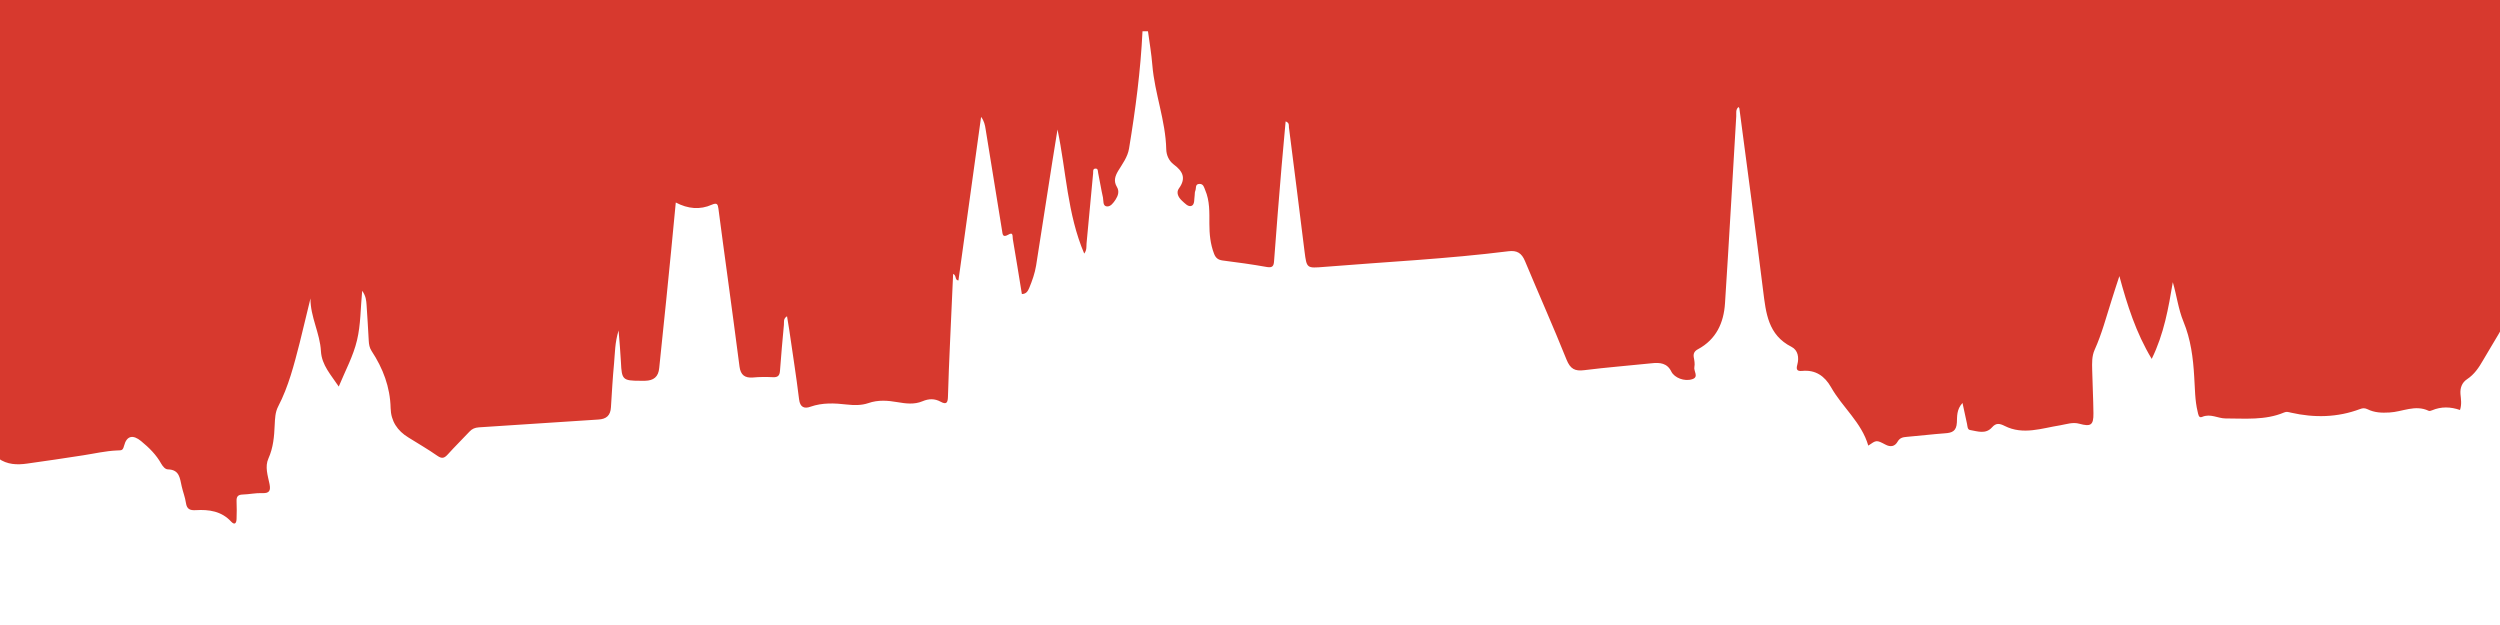 <?xml version="1.0" encoding="utf-8"?>
<!-- Generator: Adobe Illustrator 22.1.0, SVG Export Plug-In . SVG Version: 6.00 Build 0)  -->
<svg version="1.2" id="Layer_1" xmlns="http://www.w3.org/2000/svg"
	 viewBox="150 300 1600 400" style="enable-background:new 0 0 1920 1080;" xml:space="preserve">
<rect width="1920" height="1020" fill="#d7392e"/>
	<g>
	<path d="M1784,538.7c-9.8-13-18.8-26.7-26.1-41.8c-5.4,12.2-12.4,22.7-18.7,33.6c-2.7,4.7-5.6,9.1-10.3,12.2
		c-3.3,2.2-4.5,5.6-4.2,9.5c0.3,3.2,0.9,6.5-0.3,10.2c-6-2.1-12-2.3-17.9,0.2c-0.7,0.3-1.7,0.6-2.2,0.3c-8.6-4.1-16.8,0.7-25.1,1.1
		c-4.9,0.3-9.6,0.1-14-2.1c-1.7-0.8-3-0.8-4.8-0.1c-14.4,5.4-29.2,5.7-44.2,2.3c-1.6-0.4-2.9-0.8-4.4-0.1c-12.1,5.1-25,3.8-37.5,3.8
		c-4.8,0-9.6-3.3-14.9-1c-2.3,1-2.5-1.7-2.9-3.3c-1.8-7.3-1.7-14.9-2.2-22.3c-0.7-12.2-2.2-24-6.9-35.4c-3.3-8-4.3-16.7-6.8-25.2
		c-2.8,16.5-5.6,33-13.5,49.1c-10.1-16.8-15.7-34.5-20.7-53c-1.7,5.2-3.4,10.3-5,15.5c-3.4,10.6-6.2,21.4-10.8,31.6
		c-1.9,4.2-1.7,8.6-1.6,13c0.2,9.2,0.7,18.4,0.8,27.7c0.1,7.6-1.7,8.7-9,6.7c-4.2-1.2-8.2,0.3-12.3,1c-11.6,1.8-23.7,6.4-35.5,0.4
		c-3.2-1.6-5.5-2.1-8.1,0.9c-4.1,4.6-9.3,2.5-14.1,1.7c-1.7-0.3-1.6-2.5-1.9-3.9c-0.9-4.1-1.8-8.2-2.9-13.4
		c-3.9,4.2-3.4,8.8-3.6,12.5c-0.3,5.5-3,6.6-7.5,6.9c-8.2,0.6-16.4,1.6-24.7,2.3c-2.4,0.2-4.3,0.6-5.7,3c-1.8,3.2-4.6,3.7-7.9,1.9
		c-5.7-3-5.7-2.9-10.9,0.7c-4.3-14.9-16.6-24.5-23.9-37.5c-4-7-9.9-11.2-18.5-10.3c-3.5,0.3-3.8-1.2-3-4.1c1.2-4.5,0.4-9.2-3.7-11.3
		c-15.1-7.6-16.4-21.7-18.2-36c-4.8-38.9-10.1-77.7-15.2-116.6c0-0.3-0.3-0.6-0.6-0.9c-1.9,1.7-1.3,3.9-1.4,5.9
		c-2.4,39.9-4.6,79.8-7.2,119.7c-0.8,12.5-5.6,23.1-17.3,29.4c-2.1,1.1-3.1,2.6-2.7,5.1c0.4,2.1,0.8,4.3,0.4,6.3
		c-0.6,2.6,3.1,6.4-1.4,7.8c-5,1.6-11.3-0.9-13.3-4.8c-2.7-5.6-7.4-6-12.7-5.4c-14.3,1.5-28.7,2.6-43,4.4c-6.1,0.8-9-0.8-11.4-6.7
		c-8.5-21.2-17.8-42-26.6-63.1c-2.1-5.1-5.1-7-10.6-6.3c-39.1,4.9-78.5,6.8-117.8,10c-11.3,0.9-11.3,1.1-12.7-9.9
		c-3.3-26.5-6.6-53-10-79.5c-0.1-1.2,0.4-2.8-2.1-3.7c-0.9,9.8-1.8,19.4-2.6,29c-1.7,20.1-3.3,40.2-4.8,60.4c-0.2,3-0.9,4.4-4.5,3.8
		c-9.5-1.7-19-3-28.5-4.2c-2.9-0.4-4.4-1.7-5.4-4.3c-2.4-6.2-3-12.7-3-19.2c0-7.3,0.3-14.7-2.7-21.6c-0.7-1.7-1.1-4-3.7-3.9
		c-2.9,0.1-1.9,2.8-2.6,4.4c-0.4,0.9-0.3,1.9-0.4,2.8c-0.4,2.4,0.1,5.9-1.9,6.8c-2.2,1-4.4-1.6-6.3-3.3c-2.3-2.1-3.8-5.2-1.9-7.8
		c4.9-6.7,2.3-11.2-3.4-15.4c-3-2.3-4.6-5.9-4.7-9.6c-0.4-18.4-7.4-35.7-8.9-53.9c-0.6-7.3-1.8-14.5-2.8-21.7c-1.2,0-2.3,0-3.5,0
		c-1.2,25.2-4.5,50.1-8.6,75c-0.9,5.5-4.2,9.8-7,14.4c-2,3.4-3,6.5-0.8,10.2c1.7,2.8,0.8,5.6-0.8,8.1c-1.4,2.1-3.2,4.7-5.7,4.4
		c-2.6-0.3-2-3.6-2.4-5.7c-1.2-5.2-2-10.6-3.1-15.8c-0.2-1,0-2.7-1.5-2.7c-2.1-0.1-1.6,1.9-1.7,3c-1.4,14.9-2.8,29.9-4.2,44.8
		c-0.2,2,0.3,4.2-1.5,6.6c-10.9-25.6-11.5-52.8-17.1-79.4c-1.1,6.8-2.2,13.7-3.3,20.5c-3.5,22.2-6.9,44.4-10.4,66.6
		c-0.8,4.9-2.5,9.7-4.4,14.3c-0.9,2-1.8,3.8-4.7,3.9c-1.9-11.7-3.8-23.5-5.8-35.2c-0.3-1.5,0.5-4.9-2.9-2.8c-3.7,2.1-3.6-0.3-4-2.7
		c-3.5-21.6-7-43.2-10.5-64.8c-0.4-2.7-1-5.4-2.9-7.9c-4.8,34.9-9.7,69.7-14.5,104.7c-2.5-0.2-1.1-3.3-3.4-4.2
		c-0.7,14.9-1.3,29.6-2,44.3c-0.5,11.3-1,22.7-1.3,34c-0.1,3.6-0.6,5.8-4.7,3.5c-3.8-2.1-7.6-2-11.6-0.3c-5.2,2.2-10.6,1.5-15.9,0.6
		c-6.3-1.1-12.5-1.6-18.8,0.6c-4.4,1.5-9.1,1.4-13.7,0.9c-7.9-0.9-15.6-1.3-23.3,1.4c-3.8,1.4-6.7,0.5-7.3-4.8
		c-1.8-14.9-4.2-29.7-6.3-44.5c-0.4-2.8-0.9-5.5-1.4-8.6c-2.6,1.6-1.8,3.8-2,5.5c-0.9,9.8-1.8,19.5-2.5,29.3
		c-0.2,3.1-1.3,4.4-4.6,4.2c-4.2-0.2-8.5-0.2-12.7,0.2c-5.2,0.4-7.9-1.6-8.6-6.9c-2.4-19.1-5.1-38.1-7.6-57.1c-2-14.7-4-29.3-5.9-44
		c-0.4-2.7-0.7-4.1-4.2-2.6c-7.6,3.4-15.3,2.7-23.1-1.4c-2,21.1-4,41.7-6.1,62.3c-1.4,14.5-3.1,29-4.5,43.6
		c-0.5,5.7-3.6,8.1-9.1,8.2c-1,0-1.9,0-2.9,0c-11.4,0-12-0.7-12.5-11.9c-0.3-6.3-0.9-12.6-1.5-20.3c-2.4,7.7-2.3,14.4-2.9,21
		c-0.9,9.4-1.4,18.8-2,28.2c-0.3,5.2-2.9,7.5-8,7.8c-25.5,1.6-51,3.4-76.5,5c-2.6,0.2-4.3,0.9-6,2.7c-4.6,4.9-9.4,9.6-13.9,14.6
		c-2.2,2.4-3.7,3-6.7,0.9c-6-4.2-12.3-7.8-18.5-11.7c-7.1-4.3-11.2-10.5-11.4-18.8c-0.3-13.5-4.9-25.5-12.2-36.6
		c-1.3-2-1.7-4.2-1.8-6.5c-0.4-7.7-0.9-15.4-1.4-23c-0.2-2.8-0.4-5.6-2.8-9c-1.1,11.3-0.9,21.6-3.3,31.6
		c-2.4,10.2-7.4,19.3-11.7,29.7c-4.9-7.4-10.9-13.7-11.4-22.6c-0.6-11.6-6.8-22-6.7-33.8c-2.4,9.5-4.5,19-6.9,28.4
		c-3.6,14-7.1,27.9-13.8,40.8c-1.9,3.6-2,7.8-2.2,11.8c-0.3,7.3-0.9,14.5-4,21.4c-2.4,5.3-0.4,11,0.7,16.4c0.8,4.1,0,6-4.6,5.8
		c-4.2-0.2-8.4,0.8-12.6,0.9c-3,0.1-4,1.3-3.9,4.2c0.2,3.8,0.1,7.7,0,11.5c-0.1,2.3-1,4.2-3.4,1.7c-6.2-6.8-14.3-7.9-22.7-7.4
		c-3.7,0.2-5.7-0.6-6.3-4.6c-0.5-3.6-1.9-7-2.7-10.6c-1.2-5.1-1.3-10.7-8.8-10.9c-1.8,0-3.3-1.9-4.3-3.6
		c-3.2-5.8-7.8-10.3-12.9-14.5c-5.1-4.2-9.2-3.6-10.9,3c-0.9,3.4-1.8,2.8-4.6,3c-7.2,0.3-14.4,2-21.6,3.1c-12,1.8-23.9,3.7-35.9,5.3
		c-6.4,0.9-12.7,0.7-18.3-3.3c-2.5-1.8-4.5-1.1-6.7,0.7c-4.1,3.3-7.7,7-10.6,11.3v140.5H1784V538.7z" fill="white"/>
</g>

</svg>
